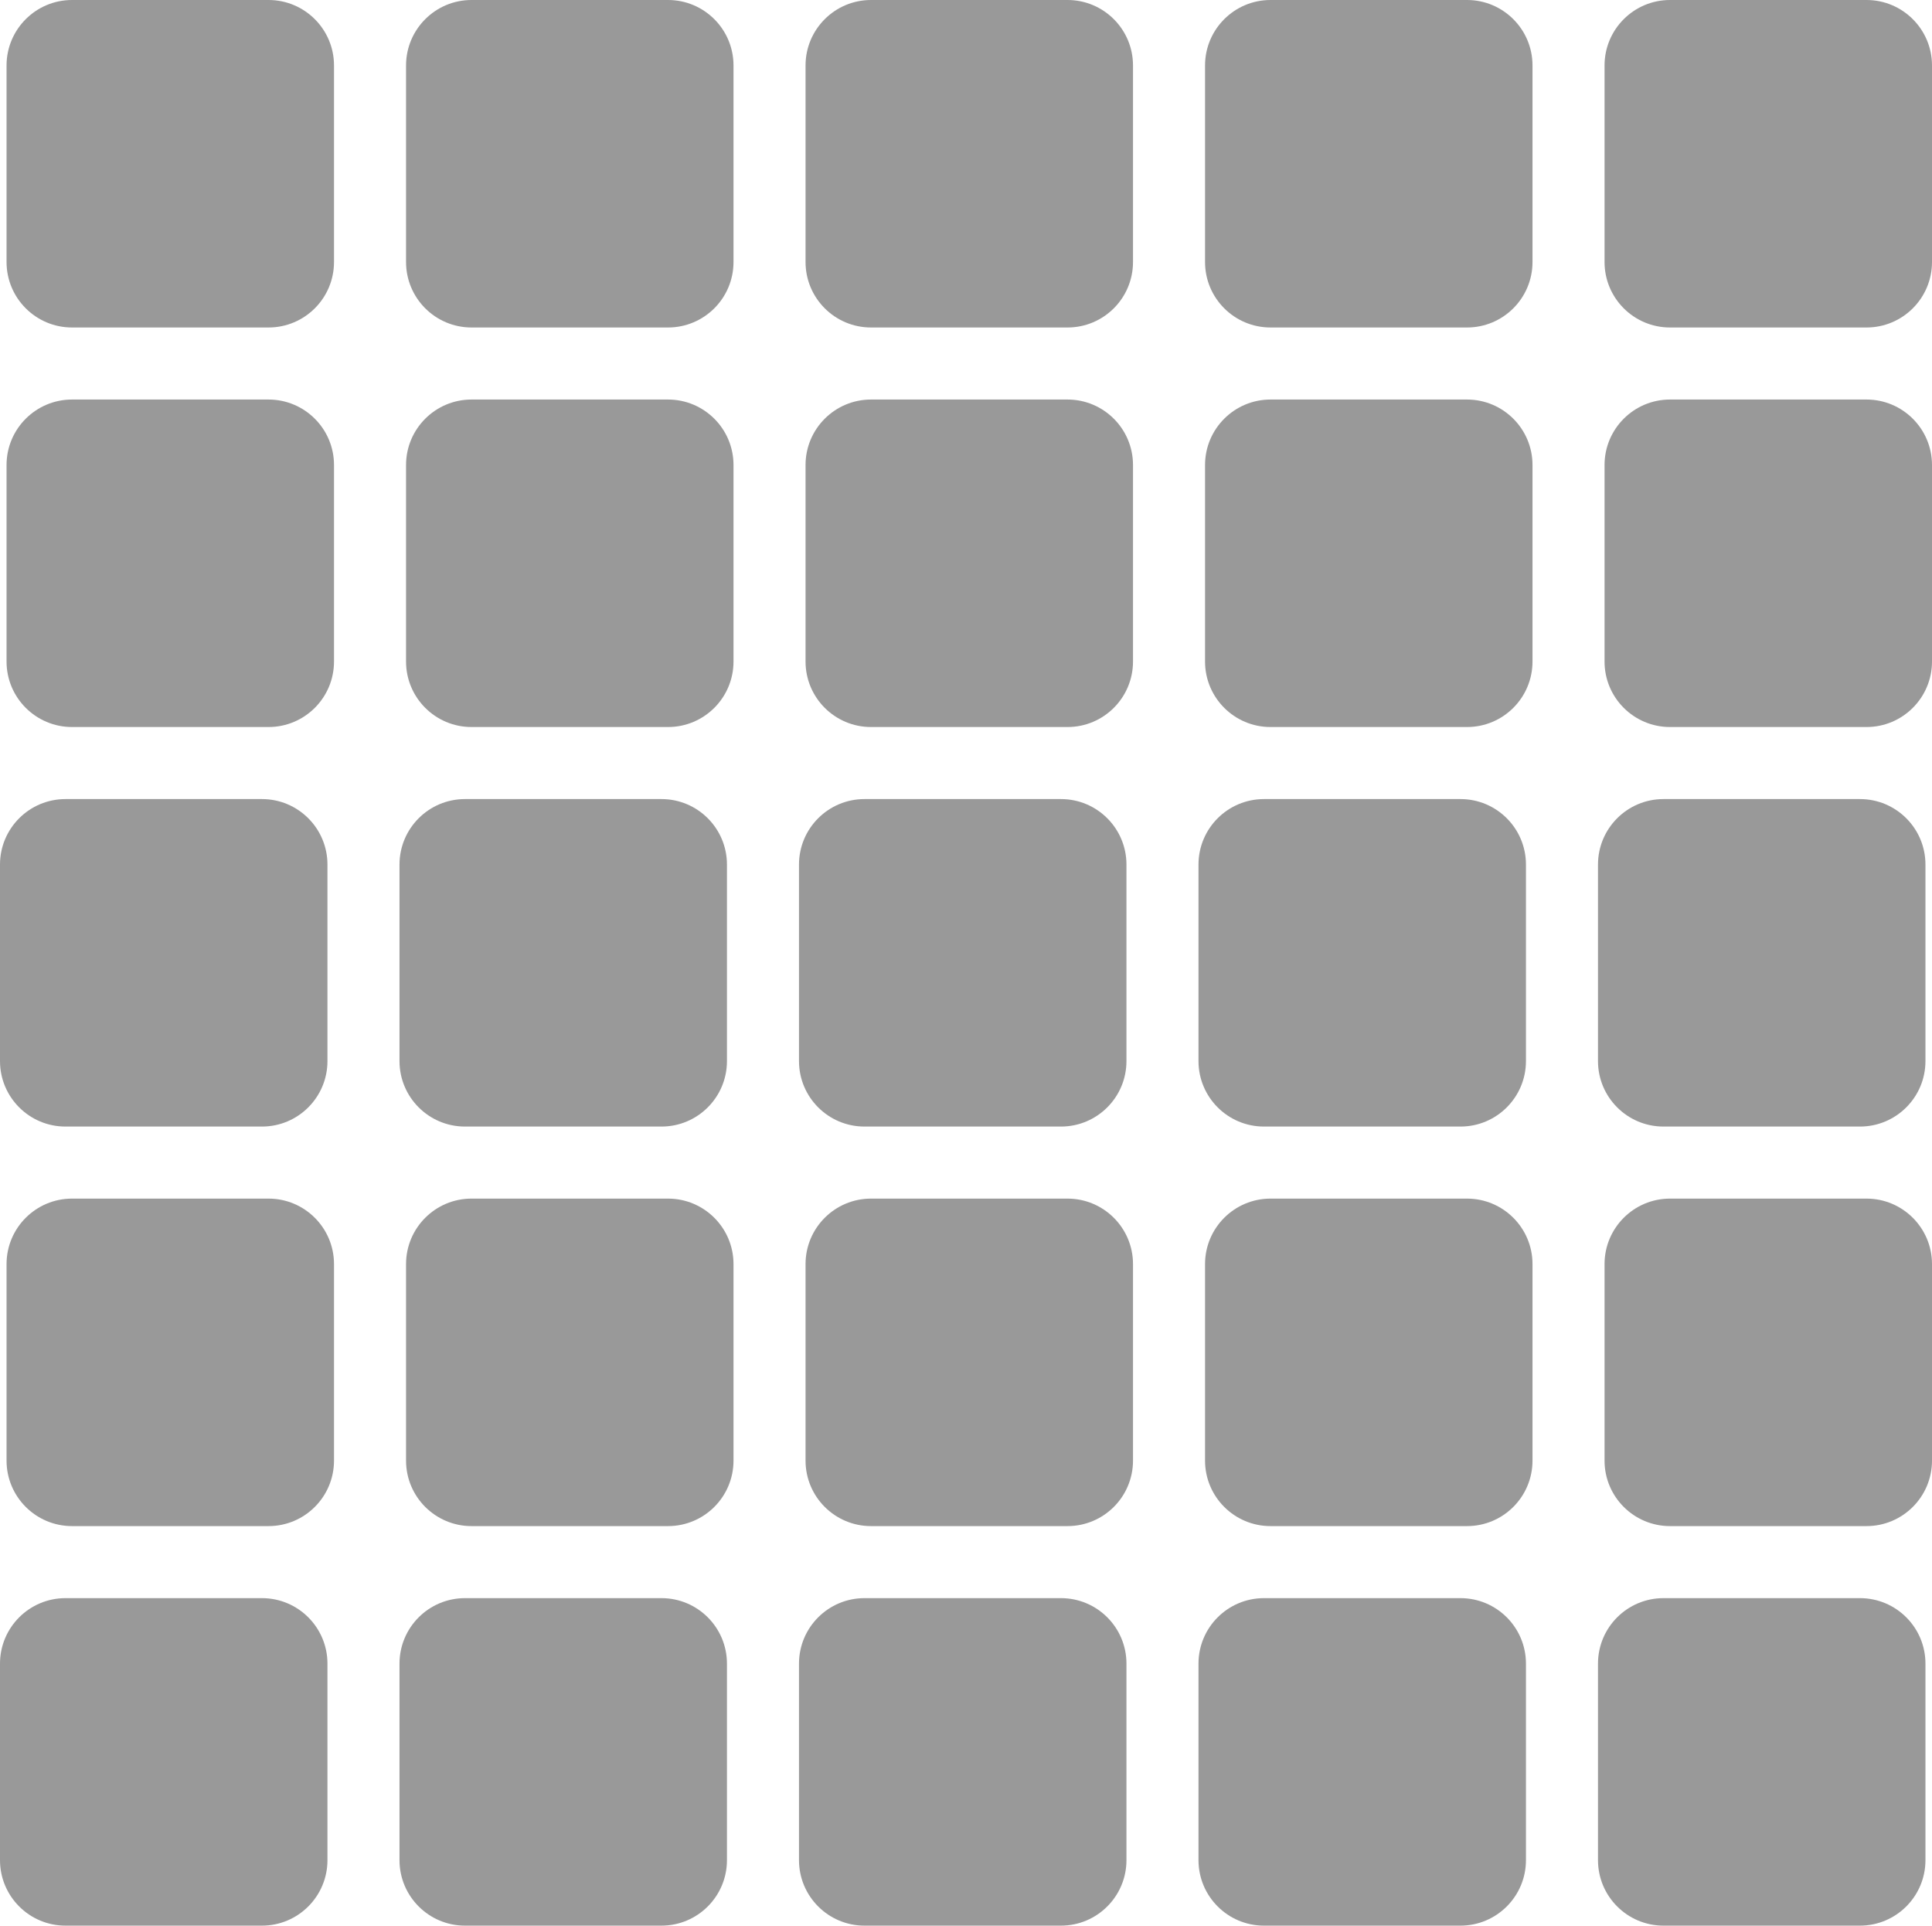 <svg width="295" height="294" viewBox="0 0 295 294" fill="none" xmlns="http://www.w3.org/2000/svg">
<path fill-rule="evenodd" clip-rule="evenodd" d="M11 0C5.477 0 1 4.477 1 10V40C1 45.523 5.477 50 11 50H41C46.523 50 51 45.523 51 40V10C51 4.477 46.523 0 41 0H11ZM133 0C127.477 0 123 4.477 123 10V40C123 45.523 127.477 50 133 50H163C168.523 50 173 45.523 173 40V10C173 4.477 168.523 0 163 0H133ZM62 10C62 4.477 66.477 0 72 0H102C107.523 0 112 4.477 112 10V40C112 45.523 107.523 50 102 50H72C66.477 50 62 45.523 62 40V10ZM194 0C188.477 0 184 4.477 184 10V40C184 45.523 188.477 50 194 50H224C229.523 50 234 45.523 234 40V10C234 4.477 229.523 0 224 0H194ZM245 10C245 4.477 249.477 0 255 0H285C290.523 0 295 4.477 295 10V40C295 45.523 290.523 50 285 50H255C249.477 50 245 45.523 245 40V10ZM1 71C1 65.477 5.477 61 11 61H41C46.523 61 51 65.477 51 71V101C51 106.523 46.523 111 41 111H11C5.477 111 1 106.523 1 101V71ZM133 61C127.477 61 123 65.477 123 71V101C123 106.523 127.477 111 133 111H163C168.523 111 173 106.523 173 101V71C173 65.477 168.523 61 163 61H133ZM62 71C62 65.477 66.477 61 72 61H102C107.523 61 112 65.477 112 71V101C112 106.523 107.523 111 102 111H72C66.477 111 62 106.523 62 101V71ZM194 61C188.477 61 184 65.477 184 71V101C184 106.523 188.477 111 194 111H224C229.523 111 234 106.523 234 101V71C234 65.477 229.523 61 224 61H194ZM245 71C245 65.477 249.477 61 255 61H285C290.523 61 295 65.477 295 71V101C295 106.523 290.523 111 285 111H255C249.477 111 245 106.523 245 101V71ZM0 132C0 126.477 4.477 122 10 122H40C45.523 122 50 126.477 50 132V162C50 167.523 45.523 172 40 172H10C4.477 172 0 167.523 0 162V132ZM132 122C126.477 122 122 126.477 122 132V162C122 167.523 126.477 172 132 172H162C167.523 172 172 167.523 172 162V132C172 126.477 167.523 122 162 122H132ZM61 132C61 126.477 65.477 122 71 122H101C106.523 122 111 126.477 111 132V162C111 167.523 106.523 172 101 172H71C65.477 172 61 167.523 61 162V132ZM193 122C187.477 122 183 126.477 183 132V162C183 167.523 187.477 172 193 172H223C228.523 172 233 167.523 233 162V132C233 126.477 228.523 122 223 122H193ZM244 132C244 126.477 248.477 122 254 122H284C289.523 122 294 126.477 294 132V162C294 167.523 289.523 172 284 172H254C248.477 172 244 167.523 244 162V132ZM1 193C1 187.477 5.477 183 11 183H41C46.523 183 51 187.477 51 193V223C51 228.523 46.523 233 41 233H11C5.477 233 1 228.523 1 223V193ZM133 183C127.477 183 123 187.477 123 193V223C123 228.523 127.477 233 133 233H163C168.523 233 173 228.523 173 223V193C173 187.477 168.523 183 163 183H133ZM62 193C62 187.477 66.477 183 72 183H102C107.523 183 112 187.477 112 193V223C112 228.523 107.523 233 102 233H72C66.477 233 62 228.523 62 223V193ZM194 183C188.477 183 184 187.477 184 193V223C184 228.523 188.477 233 194 233H224C229.523 233 234 228.523 234 223V193C234 187.477 229.523 183 224 183H194ZM245 193C245 187.477 249.477 183 255 183H285C290.523 183 295 187.477 295 193V223C295 228.523 290.523 233 285 233H255C249.477 233 245 228.523 245 223V193ZM0 254C0 248.477 4.477 244 10 244H40C45.523 244 50 248.477 50 254V284C50 289.523 45.523 294 40 294H10C4.477 294 0 289.523 0 284V254ZM132 244C126.477 244 122 248.477 122 254V284C122 289.523 126.477 294 132 294H162C167.523 294 172 289.523 172 284V254C172 248.477 167.523 244 162 244H132ZM61 254C61 248.477 65.477 244 71 244H101C106.523 244 111 248.477 111 254V284C111 289.523 106.523 294 101 294H71C65.477 294 61 289.523 61 284V254ZM193 244C187.477 244 183 248.477 183 254V284C183 289.523 187.477 294 193 294H223C228.523 294 233 289.523 233 284V254C233 248.477 228.523 244 223 244H193ZM244 254C244 248.477 248.477 244 254 244H284C289.523 244 294 248.477 294 254V284C294 289.523 289.523 294 284 294H254C248.477 294 244 289.523 244 284V254Z" fill="black" fill-opacity="0.4"/>
</svg>

